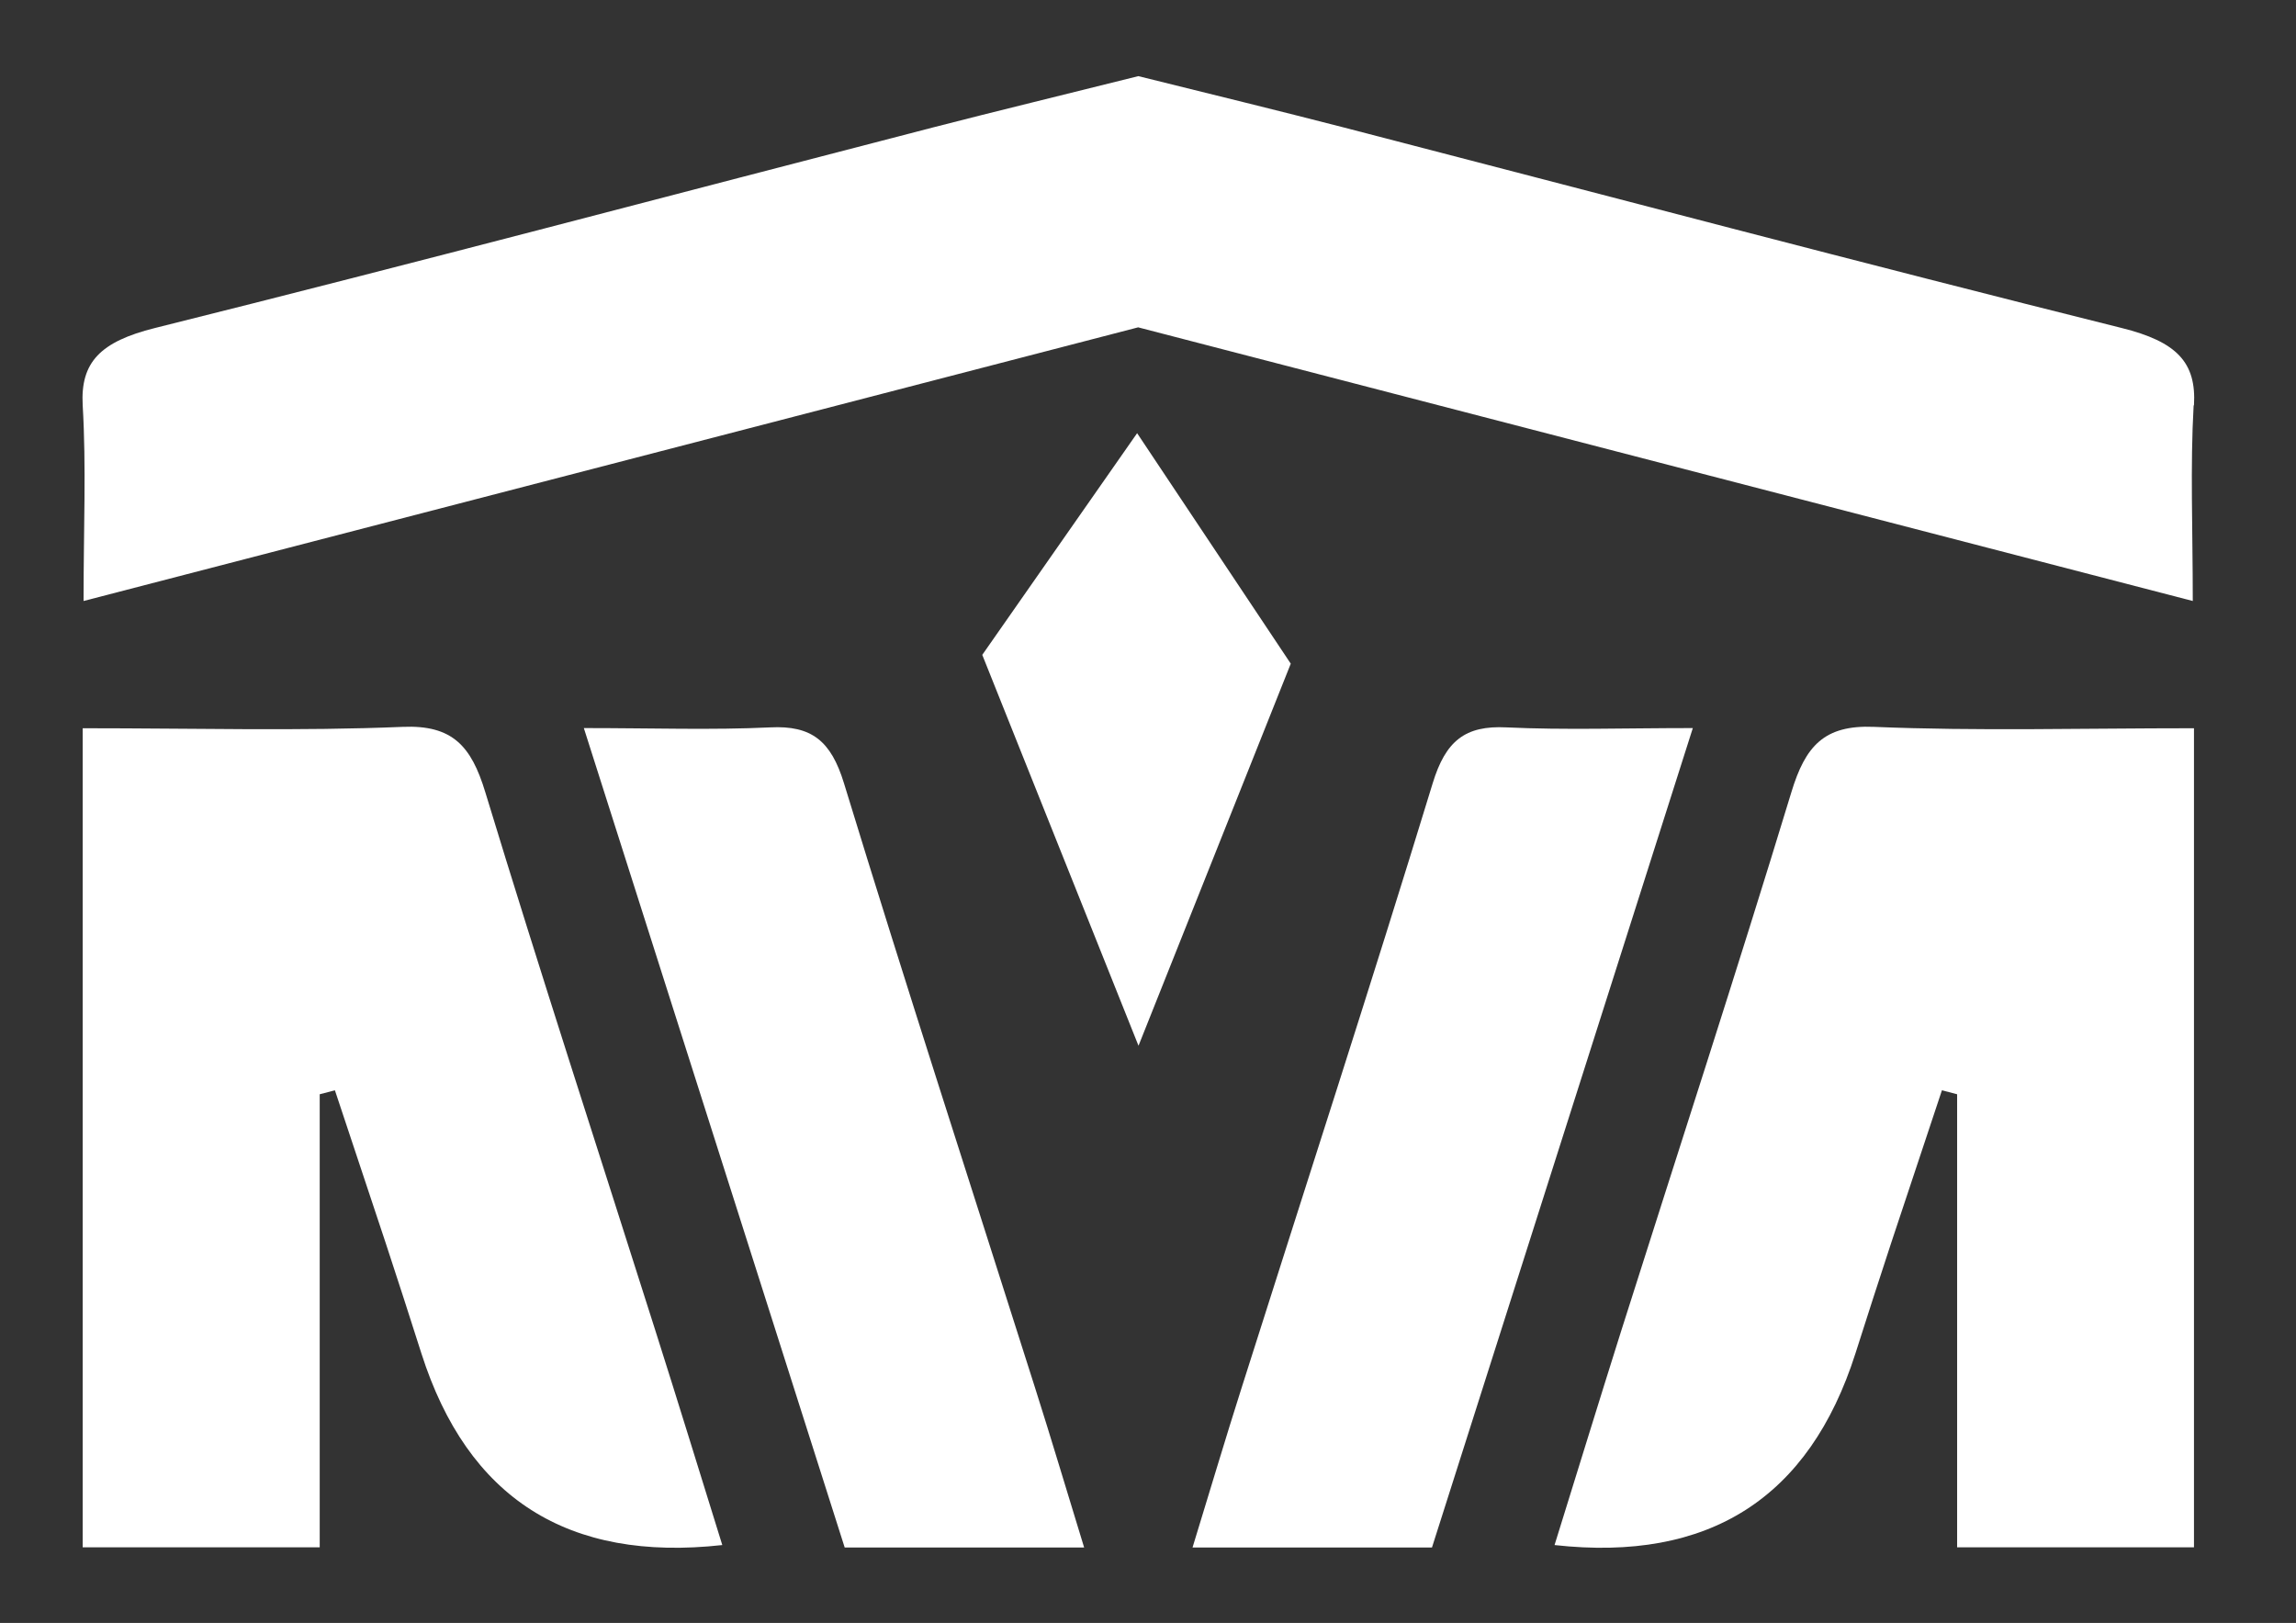 <?xml version="1.0" encoding="UTF-8"?>
<svg id="_레이어_2" data-name="레이어 2" xmlns="http://www.w3.org/2000/svg" viewBox="0 0 133 94">
  <rect x="0" y="0" width="133" height="94" fill="#333333" stroke="none"/>
  <g id="Logo">
    <g id="symbol_18_01_0006_01" data-name="symbol 18 01 0006 01">
      <path id="_패스_1212" data-name="패스 1212" d="m4.79,89.62h13.73v-26.24l.88-.23c.98,2.95,1.96,5.89,2.94,8.84.7,2.13,1.39,4.26,2.07,6.4q4.02,12.59,17.43,11.1c-1.3-4.18-2.56-8.28-3.86-12.37-3.3-10.41-6.69-20.79-9.87-31.24-.81-2.67-1.9-3.9-4.78-3.78-5.98.25-11.99.08-18.54.08v47.44h0Z" fill="#fff"/>
      <path id="_패스_1213" data-name="패스 1213" d="m33.82,42.17c5.18,16.26,10.14,31.85,15.11,47.46h13.87c-1.02-3.32-1.9-6.29-2.84-9.24-3.7-11.67-7.49-23.31-11.07-35.02-.75-2.46-1.88-3.36-4.27-3.24-3.38.16-6.78.04-10.8.04" fill="#fff"/>
      <path id="_패스_1214" data-name="패스 1214" d="m127.09,23.48c.15-2.5-1.01-3.69-4.18-4.48-15.07-3.76-30.06-7.73-45.08-11.62-3.8-.98-7.62-1.91-11.89-2.97-4.27,1.07-8.09,1.99-11.89,2.97-15.02,3.88-30,7.86-45.08,11.62-3.16.79-4.32,1.98-4.18,4.48.21,3.55.05,7.11.05,11.33l61.09-15.85,61.09,15.85c0-4.22-.15-7.78.05-11.33" fill="#fff"/>
      <path id="_패스_1215" data-name="패스 1215" d="m127.1,89.62h-13.73v-26.24l-.88-.23c-.98,2.95-1.96,5.89-2.94,8.84-.7,2.13-1.39,4.26-2.07,6.4q-4.02,12.59-17.43,11.1c1.3-4.18,2.56-8.28,3.85-12.37,3.3-10.41,6.69-20.79,9.87-31.24.81-2.67,1.9-3.9,4.78-3.78,5.98.25,11.99.08,18.54.08v47.44h0Z" fill="#fff"/>
      <path id="_패스_1216" data-name="패스 1216" d="m98.06,42.17c-5.18,16.26-10.14,31.85-15.11,47.46h-13.87c1.02-3.32,1.9-6.29,2.84-9.24,3.7-11.67,7.49-23.31,11.07-35.02.75-2.46,1.88-3.36,4.27-3.24,3.38.16,6.78.04,10.8.04" fill="#fff"/>
      <path id="_패스_1217" data-name="패스 1217" d="m65.87,25.09l-8.97,12.84,9.05,22.64,8.82-22.13-8.9-13.35" fill="#fff"/>
      <rect id="_사각형_607" data-name="사각형 607" width="133" height="94" fill="none"/>
    </g>
  </g>
</svg>